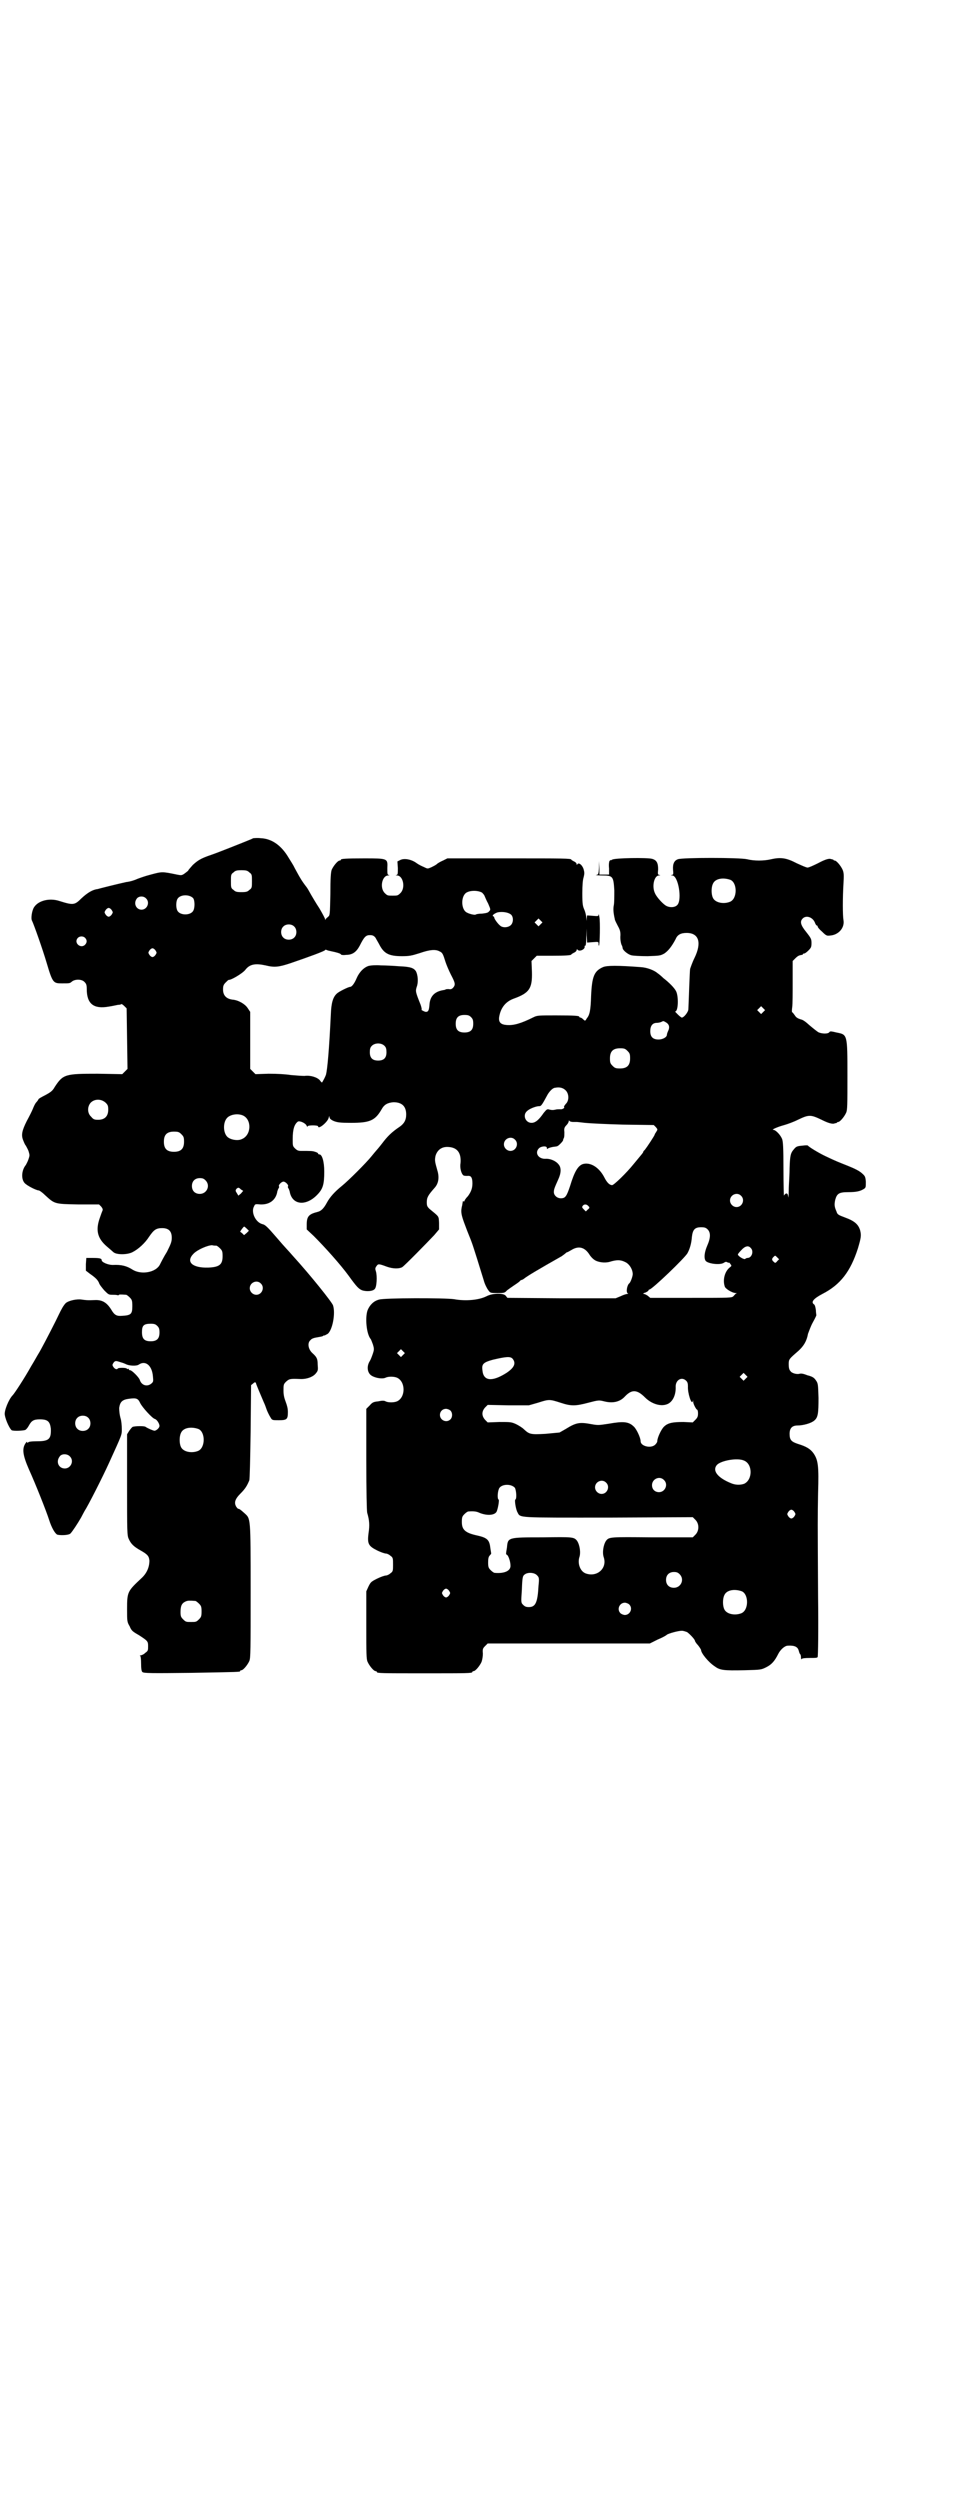 <?xml version="1.0" standalone="no"?>
<!DOCTYPE svg PUBLIC "-//W3C//DTD SVG 20010904//EN"
 "http://www.w3.org/TR/2001/REC-SVG-20010904/DTD/svg10.dtd">
<svg version="1.0" xmlns="http://www.w3.org/2000/svg"
 width="1100pt" height="2850pt" viewBox="0 0 1100 2850"
 preserveAspectRatio="xMidYMid meet">
<g transform="translate(0,2850) scale(0.5,-0.5)"
fill="#000000" stroke="none">
<path d="M578 3789 c-2 -1 -6 -3 -9 -4 -12 -5 -72 -29 -87 -34 -24 -8 -31 -13
-42 -23 -5 -6 -10 -11 -10 -12 0 -1 -4 -4 -8 -7 -7 -5 -8 -5 -18 -3 -34 7 -34
7 -60 0 -12 -3 -26 -8 -31 -10 -4 -2 -15 -6 -25 -7 -9 -2 -26 -6 -38 -9 -12
-3 -24 -6 -27 -7 -11 -1 -23 -8 -37 -21 -16 -16 -19 -16 -51 -6 -22 7 -47 1
-57 -14 -5 -7 -8 -26 -5 -31 4 -8 24 -64 34 -98 13 -44 15 -45 34 -45 19 0 18
0 23 4 7 6 23 6 29 -1 4 -4 5 -7 5 -16 0 -34 16 -46 50 -40 7 1 16 3 21 4 4 0
8 1 8 2 1 0 4 -2 7 -5 l5 -5 1 -69 1 -69 -6 -6 -6 -6 -56 1 c-74 0 -79 -1 -98
-30 -5 -9 -9 -12 -22 -19 -8 -4 -15 -8 -15 -9 0 0 -2 -4 -5 -7 -3 -3 -6 -10
-8 -15 -2 -5 -8 -17 -14 -28 -11 -22 -13 -32 -8 -44 2 -5 4 -10 6 -12 1 -2 4
-7 6 -12 3 -10 3 -10 0 -19 -2 -6 -5 -11 -6 -13 -10 -12 -11 -32 -3 -41 5 -6
27 -17 32 -17 2 0 9 -5 15 -11 22 -20 21 -20 75 -21 l48 0 5 -5 c3 -4 4 -6 3
-9 -1 -2 -4 -10 -7 -19 -9 -27 -4 -45 17 -63 7 -6 14 -12 15 -13 7 -6 31 -6
43 0 14 7 29 21 38 35 11 16 16 20 30 20 15 0 22 -7 22 -22 0 -9 -2 -14 -11
-32 -7 -11 -14 -25 -16 -29 -9 -18 -42 -24 -62 -12 -14 9 -26 12 -46 11 -10 0
-25 6 -25 11 0 4 -5 5 -21 5 l-14 0 -1 -14 0 -15 9 -7 c13 -9 18 -14 21 -21 1
-4 7 -11 12 -17 9 -9 10 -10 18 -10 5 0 10 0 12 -1 1 0 2 0 3 0 0 2 3 2 17 1
1 0 5 -3 8 -6 5 -5 6 -7 6 -20 0 -18 -3 -21 -24 -22 -12 -1 -17 2 -24 14 -10
16 -20 22 -35 22 -21 -1 -24 0 -32 1 -11 2 -30 -2 -37 -8 -3 -3 -7 -9 -9 -13
-3 -5 -9 -18 -14 -28 -14 -28 -35 -68 -39 -74 -2 -3 -9 -16 -17 -29 -15 -27
-38 -62 -42 -66 -9 -9 -20 -36 -18 -45 2 -13 12 -33 16 -35 5 -2 27 -1 31 1 2
1 6 6 8 10 6 11 11 14 25 14 18 0 23 -5 25 -21 1 -24 -4 -29 -32 -29 -12 0
-20 -1 -20 -3 -1 -1 -2 -1 -2 1 0 2 -2 0 -4 -3 -8 -12 -6 -27 8 -59 15 -33 40
-96 46 -115 6 -19 14 -32 19 -34 9 -2 27 -1 30 3 4 4 16 22 24 36 3 6 7 13 8
15 8 12 41 77 56 110 30 66 29 63 29 77 0 8 -1 19 -3 25 -2 7 -3 16 -3 23 2
14 7 19 23 21 16 2 20 1 25 -10 5 -10 27 -34 33 -36 5 -1 11 -11 11 -16 0 -4
-6 -10 -11 -11 -3 0 -15 5 -21 9 -2 2 -22 2 -29 0 -2 -1 -5 -5 -8 -9 l-5 -8 0
-115 c0 -108 0 -116 4 -124 5 -11 11 -17 27 -26 16 -9 19 -13 20 -23 0 -15 -6
-29 -18 -40 -32 -30 -33 -31 -33 -71 0 -27 0 -29 6 -39 4 -10 7 -12 21 -20 20
-13 21 -14 21 -25 0 -9 0 -11 -6 -15 -4 -4 -9 -6 -11 -6 -2 0 -3 -1 -1 -1 1
-1 2 -7 2 -18 0 -11 1 -18 3 -19 2 -3 22 -3 110 -2 112 2 113 2 113 4 0 1 1 2
3 2 4 0 14 12 18 21 3 7 3 25 3 160 0 170 0 164 -14 177 -10 9 -12 10 -14 10
-1 0 -3 2 -5 5 -5 9 -3 17 10 30 11 11 15 18 20 30 1 4 2 44 3 112 l1 105 5 4
c3 3 5 3 6 1 0 -2 12 -30 18 -44 2 -4 5 -12 7 -18 2 -5 6 -13 8 -16 4 -7 4 -7
19 -7 19 0 21 2 21 19 0 8 -2 15 -5 23 -3 8 -5 15 -5 25 0 14 0 15 6 21 7 6 8
7 31 6 16 -1 31 5 37 13 5 6 5 8 4 20 0 13 -2 17 -12 26 -10 9 -12 24 -4 30 2
3 8 5 15 6 6 1 12 2 13 3 1 1 3 2 3 1 1 0 4 2 8 4 11 9 18 47 12 65 -3 8 -51
68 -91 112 -12 14 -16 17 -39 44 -19 22 -25 28 -31 29 -16 4 -27 28 -19 41 2
5 3 5 14 4 21 -1 36 10 39 30 1 3 2 6 3 7 1 1 1 3 1 4 -3 2 5 11 10 11 5 0 13
-9 10 -11 0 -1 0 -3 1 -4 1 -1 2 -4 3 -7 5 -31 36 -35 62 -9 14 14 17 24 17
54 0 23 -5 39 -11 39 -2 0 -3 1 -3 2 0 1 -3 3 -7 4 -6 2 -9 2 -32 2 -6 0 -9 1
-14 6 -5 5 -5 6 -5 21 0 23 4 34 12 40 5 2 18 -4 20 -10 1 -2 2 -3 2 -1 0 3
24 3 24 0 0 -8 21 9 24 19 1 5 2 5 2 2 0 -3 3 -6 10 -9 8 -3 14 -4 39 -4 43 0
55 5 70 31 6 11 14 15 27 16 19 0 29 -9 29 -28 0 -13 -5 -21 -15 -28 -18 -12
-28 -22 -40 -38 -7 -9 -13 -16 -14 -17 -1 -1 -5 -6 -10 -12 -11 -14 -53 -56
-68 -68 -16 -13 -27 -25 -34 -38 -7 -13 -13 -19 -21 -21 -20 -5 -25 -10 -25
-29 l0 -11 16 -15 c26 -26 61 -65 80 -91 18 -25 23 -30 31 -33 10 -3 24 -2 28
3 5 4 6 30 3 40 -2 6 -2 8 1 12 4 6 5 6 24 -1 14 -5 28 -5 35 -1 6 4 56 55 73
73 l11 13 0 15 c-1 16 1 13 -22 32 -5 5 -6 7 -6 15 0 11 3 16 18 33 9 10 11
24 6 40 -6 21 -6 23 -4 33 4 13 14 21 29 20 21 -1 30 -14 28 -37 -2 -11 2 -25
7 -28 2 -1 6 -1 8 -1 8 1 11 -2 12 -12 1 -14 -2 -23 -10 -34 -5 -5 -8 -10 -8
-11 0 -1 -1 -2 -2 -1 -1 1 -2 0 -2 -1 0 -2 -1 -5 -1 -7 -4 -15 -3 -22 7 -48 5
-14 12 -30 14 -36 4 -10 20 -62 28 -88 2 -8 7 -18 10 -22 5 -7 5 -7 21 -7 15
0 17 0 22 6 4 3 11 8 17 12 6 4 12 8 13 10 1 1 3 2 4 2 1 0 2 1 4 2 7 6 34 22
87 52 4 3 7 5 8 6 1 1 2 2 4 3 2 0 6 3 10 5 16 10 30 7 41 -10 3 -5 8 -10 11
-12 8 -6 24 -8 35 -5 16 5 25 5 35 0 10 -4 18 -17 18 -28 0 -5 -5 -19 -8 -21
-5 -4 -8 -21 -3 -23 1 0 1 -1 -1 -1 -2 0 -9 -2 -15 -5 l-12 -5 -123 0 -124 1
-4 5 c-5 6 -29 6 -43 -1 -17 -9 -48 -12 -75 -7 -21 3 -159 3 -171 -1 -12 -3
-21 -12 -26 -24 -6 -16 -3 -54 7 -66 1 -1 3 -7 5 -12 3 -10 3 -12 0 -21 -2 -6
-5 -14 -7 -17 -7 -11 -6 -24 1 -31 7 -7 27 -11 35 -7 6 3 19 3 26 0 20 -9 20
-45 0 -54 -7 -3 -20 -3 -26 0 -3 2 -8 2 -17 0 -10 -1 -13 -2 -19 -9 l-8 -8 0
-115 c0 -76 1 -117 2 -122 5 -17 6 -28 3 -47 -3 -24 0 -29 20 -39 8 -4 17 -7
20 -7 2 0 7 -2 10 -5 6 -4 6 -6 6 -20 0 -14 0 -16 -6 -20 -3 -3 -8 -5 -10 -5
-3 0 -12 -3 -20 -7 -14 -7 -15 -8 -20 -18 l-5 -11 0 -77 c0 -65 0 -78 3 -84 4
-9 14 -21 18 -21 2 0 3 -1 3 -2 0 -3 12 -3 109 -3 97 0 109 0 109 3 0 1 1 2 3
2 4 0 14 12 18 21 2 6 3 13 3 19 -1 10 0 12 5 17 l6 6 185 0 185 0 18 9 c10 4
19 9 21 11 4 3 26 9 34 9 4 0 9 -2 12 -3 7 -5 18 -17 18 -20 0 -1 3 -6 7 -10
4 -5 7 -10 7 -11 0 -7 17 -28 31 -37 12 -9 20 -10 68 -9 38 1 38 1 50 7 12 6
19 14 27 30 5 10 15 19 22 19 16 1 23 -3 25 -12 1 -3 2 -7 3 -7 1 -1 2 -4 2
-8 0 -4 1 -5 2 -3 1 1 6 2 18 2 12 0 17 0 18 2 1 2 2 59 1 138 -1 183 -1 176
0 236 2 62 0 75 -10 90 -7 10 -16 16 -36 22 -15 5 -19 9 -19 23 0 13 6 19 18
19 13 0 31 5 38 11 9 7 10 17 10 52 -1 31 -1 33 -6 40 -4 6 -8 8 -14 10 -1 0
-2 1 -4 1 -10 4 -15 5 -19 4 -6 -2 -18 1 -21 6 -3 3 -4 8 -4 15 0 12 0 12 22
31 12 11 19 22 22 39 2 5 6 17 11 26 5 9 9 17 8 17 0 1 -1 6 -1 11 -1 7 -2 11
-4 13 -8 5 -2 13 19 24 41 21 64 51 81 104 7 24 8 29 5 41 -4 13 -12 21 -34
29 -16 6 -18 7 -20 14 -5 11 -5 16 -3 26 4 15 9 18 30 18 18 0 27 2 35 7 5 3
5 4 5 17 -1 12 -2 13 -10 20 -6 5 -16 10 -31 16 -20 8 -26 10 -51 22 -15 7
-38 21 -40 24 0 1 -6 1 -13 0 -12 -1 -14 -2 -19 -8 -8 -9 -9 -15 -10 -43 0
-13 -1 -26 -1 -28 0 -2 -1 -13 -1 -25 0 -12 -1 -17 -1 -13 -1 7 -2 8 -5 8 -2
-1 -4 -3 -5 -5 0 -2 -1 25 -1 59 0 52 -1 64 -3 70 -4 10 -15 21 -20 21 -6 0
10 7 25 11 7 2 21 7 31 12 25 12 29 12 54 0 14 -7 21 -9 27 -9 4 1 8 2 8 2 0
1 1 2 3 2 4 0 14 12 18 21 3 6 3 19 3 84 0 96 0 94 -25 99 -12 3 -15 3 -16 1
-3 -5 -19 -4 -26 0 -3 2 -12 9 -19 15 -9 8 -15 13 -21 14 -6 2 -10 4 -13 9 -3
4 -5 7 -6 7 -1 0 -1 5 0 12 1 6 1 32 1 58 l0 47 6 6 c6 6 9 7 15 8 1 0 2 0 2
1 0 1 1 2 3 2 2 0 6 3 10 7 6 6 7 8 7 17 0 9 -1 11 -12 25 -13 16 -15 24 -8
31 8 8 23 3 28 -10 1 -3 3 -6 4 -6 1 0 2 -1 2 -2 0 -2 4 -7 10 -12 9 -9 11
-10 18 -9 19 1 34 17 31 35 -2 11 -2 51 0 84 1 18 1 24 -2 31 -4 9 -14 21 -18
21 -2 0 -3 1 -3 2 0 0 -3 1 -8 2 -5 0 -12 -2 -27 -10 -10 -5 -21 -10 -24 -10
-3 0 -14 5 -25 10 -23 12 -36 14 -58 9 -17 -4 -39 -4 -55 0 -17 4 -148 4 -158
0 -8 -3 -12 -10 -11 -24 1 -10 1 -11 -3 -12 -3 0 -2 -1 1 -1 14 0 23 -55 12
-67 -5 -6 -17 -7 -26 -2 -7 4 -21 19 -25 28 -8 16 -2 41 9 41 3 0 4 1 1 1 -4
1 -4 2 -3 13 0 14 -3 21 -14 24 -11 3 -86 2 -91 -2 -2 -1 -3 -2 -3 -1 0 1 -1
0 -3 -2 -1 -2 -2 -8 -1 -17 l0 -14 -11 0 -11 0 0 16 -1 15 0 -15 c-1 -15 -1
-16 -7 -17 -3 0 4 -1 14 -1 25 0 26 -2 28 -34 0 -13 0 -27 -1 -33 -2 -9 -1
-19 2 -32 0 -3 4 -10 7 -16 5 -9 6 -13 6 -21 -1 -9 1 -21 4 -25 0 -1 1 -3 1
-5 1 -5 12 -14 20 -16 4 -1 20 -2 37 -2 27 1 29 1 38 6 9 6 17 16 26 33 4 10
12 14 25 14 28 0 35 -22 18 -57 -5 -10 -9 -22 -10 -25 -1 -5 -3 -71 -4 -92 0
-6 -10 -19 -15 -19 -1 0 -5 3 -9 7 -4 4 -7 7 -6 7 7 0 8 34 2 46 -4 8 -16 20
-29 30 -4 4 -10 9 -13 11 -8 7 -24 13 -38 14 -53 4 -78 4 -87 0 -20 -9 -25
-21 -27 -66 -1 -32 -3 -43 -10 -51 -3 -6 -4 -6 -8 -2 -2 2 -5 4 -6 4 -2 0 -3
1 -3 2 0 2 -10 3 -53 3 -39 0 -43 0 -51 -4 -30 -15 -46 -19 -61 -18 -14 1 -19
6 -18 17 3 21 14 36 33 43 36 13 43 23 42 61 l-1 25 6 6 6 6 34 0 c34 0 45 1
45 3 0 1 3 2 6 4 3 1 6 4 6 6 0 2 1 2 2 1 4 -6 19 1 16 8 0 0 1 1 2 1 1 0 2 8
2 20 l1 19 0 -16 1 -16 13 1 c13 1 13 1 13 -4 0 -2 0 -4 1 -4 2 2 3 55 1 65
-1 6 -2 8 -2 6 0 -4 -1 -4 -13 -3 l-13 1 -1 -7 c0 -7 0 -7 -1 1 0 5 -2 13 -4
18 -4 9 -5 13 -5 38 0 19 1 31 3 37 2 8 2 11 0 18 -3 10 -11 16 -14 12 -2 -3
-2 -2 -2 0 0 2 -3 5 -6 6 -3 2 -6 3 -6 4 0 3 -18 3 -147 3 l-136 0 -10 -5 c-5
-2 -12 -6 -14 -8 -2 -2 -8 -5 -12 -7 -9 -4 -9 -4 -17 0 -5 2 -13 6 -17 9 -12
9 -29 12 -38 7 l-6 -3 1 -15 c0 -13 0 -15 -3 -16 -3 0 -2 -1 1 -1 14 0 20 -28
8 -40 -6 -6 -7 -6 -18 -6 -11 0 -12 0 -18 6 -12 12 -6 40 8 40 3 0 4 1 1 1 -3
1 -3 3 -3 16 1 22 1 22 -53 22 -43 0 -53 -1 -53 -3 0 -1 -1 -2 -3 -2 -4 0 -14
-12 -18 -21 -2 -6 -3 -19 -3 -56 -1 -45 -1 -48 -5 -51 -2 -2 -5 -4 -6 -6 0 -2
-1 -2 -1 0 0 2 -6 13 -13 25 -8 12 -16 26 -19 31 -3 5 -7 13 -10 17 -11 14
-16 23 -22 34 -4 7 -7 13 -8 15 -1 2 -6 10 -11 18 -17 29 -39 44 -64 45 -8 1
-15 0 -17 0z m-9 -78 c6 -4 6 -6 6 -20 0 -14 0 -16 -6 -20 -4 -4 -7 -5 -18 -5
-11 0 -14 1 -18 5 -6 4 -6 6 -6 20 0 14 0 16 6 20 4 4 7 5 18 5 11 0 14 -1 18
-5z m1098 -17 c16 -7 16 -43 -1 -50 -15 -6 -34 -2 -39 9 -4 8 -4 24 0 32 5 12
23 15 40 9z m-567 -29 c2 -2 5 -5 6 -8 1 -2 4 -10 8 -17 6 -14 6 -14 2 -18 -2
-3 -7 -4 -16 -5 -6 0 -13 -1 -14 -2 -3 -2 -18 2 -23 6 -10 8 -11 32 -1 42 7 7
27 8 38 2z m-659 -13 c4 -6 4 -24 -1 -30 -7 -9 -27 -9 -34 0 -5 6 -5 24 0 30
7 9 27 9 35 0z m-108 0 c10 -9 3 -26 -10 -26 -12 0 -19 14 -11 25 4 6 15 7 21
1z m-78 -27 c3 -5 3 -5 0 -10 -2 -3 -5 -5 -7 -5 -2 0 -5 2 -7 5 -3 5 -3 5 0
10 2 3 5 5 7 5 2 0 5 -2 7 -5z m911 -10 c6 -5 6 -18 0 -24 -6 -6 -19 -7 -25
-1 -5 4 -13 15 -13 18 0 1 -1 2 -2 3 -5 1 3 7 10 9 11 2 24 0 30 -5z m68 -22
l-5 -5 -4 4 -5 5 4 4 5 5 4 -4 5 -5 -4 -4z m-563 -5 c7 -6 7 -19 1 -25 -6 -7
-19 -7 -25 -1 -7 6 -7 19 -1 25 6 7 19 7 25 1z m186 -26 c2 -4 7 -12 10 -18
10 -18 21 -24 50 -24 17 0 22 1 41 7 23 8 36 9 45 4 7 -3 8 -6 14 -25 2 -6 7
-18 12 -28 10 -19 11 -23 5 -30 -3 -3 -5 -4 -10 -3 -3 0 -6 0 -7 -1 -1 0 -2
-1 -3 -1 -22 -3 -33 -14 -34 -35 -1 -12 -3 -15 -8 -15 -3 0 -12 5 -10 5 1 0 0
5 -2 11 -12 30 -12 31 -9 41 4 10 3 27 -2 36 -5 7 -12 10 -38 11 -12 1 -31 2
-42 2 -11 1 -23 0 -27 -1 -11 -3 -22 -14 -28 -28 -5 -12 -11 -20 -15 -20 -4 0
-26 -11 -30 -15 -9 -8 -13 -21 -14 -48 -4 -84 -8 -125 -11 -137 -2 -6 -6 -13
-9 -18 -1 0 -3 2 -5 5 -6 7 -22 12 -35 10 -6 0 -20 1 -31 2 -13 2 -31 3 -51 3
l-30 -1 -6 6 -6 6 0 65 0 65 -6 9 c-6 9 -21 18 -35 19 -14 2 -21 10 -21 23 0
8 1 11 6 16 3 3 6 6 7 6 5 -1 32 15 38 23 10 13 23 15 46 10 20 -5 30 -4 57 5
44 15 79 28 79 30 0 1 1 1 4 0 1 -1 7 -2 11 -3 10 -2 21 -5 21 -7 0 -1 5 -2
12 -1 14 0 23 6 31 21 10 20 14 24 23 24 6 0 9 -1 13 -6z m-663 0 c5 -5 5 -11
0 -16 -10 -10 -27 5 -16 16 4 4 12 4 16 0z m161 -29 c3 -5 3 -5 0 -10 -2 -3
-5 -5 -7 -5 -2 0 -5 2 -7 5 -3 5 -3 5 0 10 2 3 5 5 7 5 2 0 5 -2 7 -5z m1387
-140 l-5 -5 -4 4 -5 5 4 4 5 5 4 -4 5 -5 -4 -4z m-667 -12 c4 -4 5 -7 5 -15 0
-14 -6 -20 -20 -20 -14 0 -20 6 -20 20 0 14 6 20 20 20 8 0 11 -1 15 -5z m445
-12 c7 -4 9 -11 5 -19 -2 -4 -3 -8 -3 -9 0 -6 -10 -11 -19 -11 -13 0 -19 6
-19 19 0 12 5 19 15 19 3 0 8 1 10 2 2 1 4 2 5 2 0 0 3 -1 6 -3z m-642 -54 c3
-3 4 -7 4 -14 0 -13 -6 -19 -19 -19 -13 0 -19 6 -19 19 0 7 1 11 4 14 7 8 23
8 30 0z m554 -11 c5 -5 6 -7 6 -17 0 -16 -7 -23 -23 -23 -10 0 -12 1 -17 6 -5
5 -6 7 -6 17 0 16 7 23 23 23 10 0 12 -1 17 -6z m-141 -90 c8 -8 8 -24 0 -31
-2 -3 -4 -5 -4 -6 3 -3 -4 -7 -9 -6 -3 0 -8 0 -11 -1 -4 -1 -8 -1 -12 0 -7 2
-7 1 -14 -7 -11 -16 -19 -23 -28 -23 -14 0 -21 18 -10 27 5 5 20 11 27 11 5 0
6 1 20 27 5 8 12 15 17 15 10 2 18 0 24 -6z m-1050 -28 c5 -5 6 -7 6 -16 0
-15 -8 -23 -23 -23 -9 0 -11 1 -16 7 -9 8 -9 23 -1 32 9 9 24 9 34 0z m313
-29 c21 -9 20 -45 -2 -54 -10 -5 -28 -1 -34 6 -9 10 -9 32 0 42 7 8 24 11 36
6z m754 -15 c4 0 8 0 9 0 1 0 9 -1 18 -2 9 -1 48 -3 86 -4 l71 -1 5 -5 c4 -5
4 -5 1 -10 -2 -3 -4 -6 -4 -7 0 -2 -18 -29 -22 -34 -2 -2 -4 -4 -4 -5 0 -2 -3
-5 -22 -28 -16 -20 -45 -48 -49 -48 -6 0 -12 6 -18 18 -12 23 -32 35 -49 30
-11 -4 -19 -17 -29 -50 -8 -24 -11 -28 -21 -28 -9 0 -16 7 -16 14 0 6 1 9 10
29 7 15 7 27 1 34 -6 8 -19 14 -31 13 -16 0 -24 14 -14 24 5 5 18 6 18 1 0 -3
1 -3 2 -2 0 1 6 3 11 4 6 1 10 1 11 2 2 0 12 10 13 13 0 2 1 4 2 6 1 2 1 8 1
13 -1 8 0 11 5 16 3 3 5 7 5 9 0 2 0 2 2 0 1 -1 4 -2 8 -2z m-894 -28 c5 -5 6
-7 6 -17 0 -16 -7 -23 -23 -23 -16 0 -23 7 -23 23 0 16 7 23 23 23 10 0 12 -1
17 -6z m761 -12 c10 -9 3 -26 -10 -26 -8 0 -15 7 -15 15 0 13 16 20 25 11z
m-706 -93 c12 -12 3 -31 -13 -31 -11 0 -18 7 -18 18 0 11 7 18 18 18 6 0 9 -1
13 -5z m81 -21 l5 -3 -5 -6 -6 -5 -3 5 c-4 6 -4 7 -1 11 4 3 5 3 10 -2z m1141
-14 c10 -9 3 -26 -10 -26 -8 0 -15 7 -15 15 0 13 16 20 25 11z m-348 -24 c3
-3 3 -4 -2 -8 l-4 -4 -5 5 c-4 4 -4 5 -2 8 3 4 9 4 13 -1z m-780 -51 l5 -5 -5
-5 -6 -5 -4 4 -5 4 4 6 c6 7 4 7 11 1z m1052 -2 c7 -7 7 -19 -1 -37 -6 -14 -8
-27 -4 -34 4 -7 33 -11 42 -5 3 2 5 3 8 1 2 -1 4 -1 4 -1 0 1 1 0 3 -3 3 -4 3
-4 -2 -8 -11 -9 -16 -28 -11 -43 1 -5 17 -15 25 -15 3 0 3 -1 1 -1 -2 -1 -4
-4 -6 -6 -4 -4 -5 -4 -97 -4 l-93 0 -6 5 c-3 2 -7 4 -9 4 -2 0 -1 2 4 3 4 2 7
4 7 5 0 1 1 2 2 2 6 0 82 73 87 83 5 9 9 22 10 37 2 17 7 22 21 22 8 0 11 -1
15 -5z m-1121 -37 c1 0 5 -3 8 -6 5 -5 6 -7 6 -18 0 -19 -7 -25 -33 -26 -36
-1 -52 13 -33 32 9 9 32 19 42 19 4 -1 8 -1 10 -1z m1219 -5 c8 -7 3 -23 -7
-23 -2 0 -4 -1 -5 -2 -2 -3 -17 6 -17 10 0 1 3 5 8 10 8 9 16 11 21 5z m61
-30 c-4 -5 -5 -5 -8 -2 -5 4 -5 7 -1 11 4 4 4 4 8 0 l5 -5 -4 -4z m-1179 -51
c10 -9 3 -26 -10 -26 -8 0 -15 7 -15 15 0 13 16 20 25 11z m-236 -97 c4 -4 5
-7 5 -15 0 -14 -6 -20 -20 -20 -15 0 -20 6 -20 21 0 15 4 19 20 19 8 0 11 -1
15 -5z m561 -66 l-5 -5 -4 4 -5 5 4 4 5 5 4 -4 5 -5 -4 -4z m250 -9 c8 -10 4
-20 -14 -32 -33 -21 -53 -19 -55 6 -2 14 2 18 24 24 30 7 40 8 45 2z m-894 -8
c4 -1 9 -3 11 -4 7 -4 25 -5 30 -1 15 10 30 -2 32 -27 1 -10 1 -12 -2 -15 -10
-10 -24 -6 -28 7 -2 6 -18 22 -22 22 -2 0 -3 1 -3 2 0 1 -1 2 -2 1 -1 -1 -2 0
-3 1 -2 2 -19 2 -20 0 -2 -3 -6 -2 -10 3 -3 5 -3 5 0 10 4 5 5 5 17 1z m1426
-37 l-5 -5 -4 4 -5 5 4 4 5 5 4 -4 5 -5 -4 -4z m-136 -5 c3 -3 4 -6 4 -13 -1
-14 8 -43 11 -34 0 3 1 3 1 -1 0 -5 7 -18 9 -18 1 0 2 -4 2 -8 0 -7 -1 -10 -6
-15 l-6 -6 -21 1 c-25 0 -36 -2 -45 -11 -6 -6 -15 -25 -15 -33 0 -2 -2 -5 -5
-8 -10 -9 -33 -3 -33 8 0 8 -9 27 -15 33 -12 12 -24 13 -58 7 -21 -3 -23 -4
-39 -1 -27 5 -35 4 -59 -11 l-14 -8 -32 -3 c-35 -2 -37 -1 -50 11 -3 3 -11 8
-17 11 -11 5 -13 5 -38 5 l-27 -1 -6 6 c-8 9 -8 19 0 28 l6 6 47 -1 47 0 21 6
c25 8 26 8 51 0 24 -8 34 -8 64 0 23 6 24 6 36 3 20 -5 36 -1 47 11 16 17 28
16 46 -2 14 -14 34 -21 49 -16 13 4 22 20 21 41 0 15 14 23 24 13z m-538 -68
c5 -5 5 -15 0 -20 -9 -9 -24 -2 -24 10 0 8 6 14 14 14 3 0 8 -2 10 -4z m-827
-16 c7 -6 7 -19 1 -25 -6 -7 -19 -7 -25 -1 -7 6 -7 19 -1 25 6 7 19 7 25 1z
m252 -26 c16 -7 16 -43 -1 -50 -15 -6 -34 -2 -39 9 -4 8 -4 24 0 32 5 12 23
15 40 9z m-294 -62 c11 -10 3 -28 -11 -28 -14 0 -21 15 -12 27 4 7 17 7 23 1z
m1539 -10 c20 -8 20 -44 0 -53 -9 -3 -20 -3 -31 2 -29 12 -42 28 -31 41 9 10
47 17 62 10z m-183 -44 c11 -10 3 -28 -11 -28 -9 0 -16 6 -16 16 0 14 17 22
27 12z m-132 -6 c10 -9 3 -26 -10 -26 -8 0 -15 7 -15 15 0 13 16 20 25 11z
m-208 -12 c3 -5 5 -25 1 -27 -2 -1 1 -22 5 -29 7 -13 -3 -12 208 -12 l192 1 6
-6 c9 -9 9 -25 0 -34 l-6 -6 -92 0 c-98 1 -99 1 -106 -8 -6 -9 -9 -27 -5 -38
8 -25 -16 -46 -42 -36 -12 5 -18 22 -14 36 4 11 1 29 -5 38 -7 9 -10 9 -79 8
-79 0 -79 0 -81 -23 -1 -6 -2 -12 -2 -13 0 -2 0 -3 2 -4 3 -1 8 -15 8 -24 1
-12 -13 -19 -36 -17 -2 0 -6 3 -9 6 -5 5 -6 7 -6 18 0 9 1 13 4 16 2 2 3 4 3
4 0 1 -1 6 -2 13 -2 18 -7 23 -29 28 -28 6 -36 13 -36 31 0 11 1 13 6 18 3 3
7 6 9 6 12 1 19 0 25 -3 17 -7 34 -6 39 2 3 5 7 27 5 28 -4 2 -2 22 2 27 7 9
27 9 35 0z m638 -55 c3 -5 3 -5 0 -10 -2 -3 -5 -5 -7 -5 -2 0 -5 2 -7 5 -3 5
-3 5 0 10 2 3 5 5 7 5 2 0 5 -2 7 -5z m-262 -142 c12 -12 3 -31 -13 -31 -11 0
-18 7 -18 18 0 11 7 18 18 18 6 0 9 -1 13 -5z m-326 -2 c5 -5 6 -6 4 -24 -2
-39 -7 -49 -22 -49 -6 0 -9 1 -13 5 -5 5 -5 5 -3 35 1 28 2 31 6 34 7 6 22 5
28 -1z m-200 -36 c3 -5 3 -5 0 -10 -2 -3 -5 -5 -7 -5 -2 0 -5 2 -7 5 -3 5 -3
5 0 10 2 3 5 5 7 5 2 0 5 -2 7 -5z m668 -1 c16 -7 16 -43 -1 -50 -15 -6 -34
-2 -39 9 -4 8 -4 24 0 32 5 12 23 15 40 9z m-1247 -22 c1 0 5 -3 8 -6 5 -5 6
-7 6 -18 0 -11 -1 -13 -6 -18 -6 -6 -7 -6 -18 -6 -11 0 -12 0 -18 6 -5 5 -6 7
-6 17 0 14 3 20 12 24 5 2 8 2 22 1z m990 -8 c9 -9 2 -24 -10 -24 -3 0 -8 2
-10 4 -9 9 -2 24 10 24 3 0 8 -2 10 -4z"/>
</g>
</svg>
